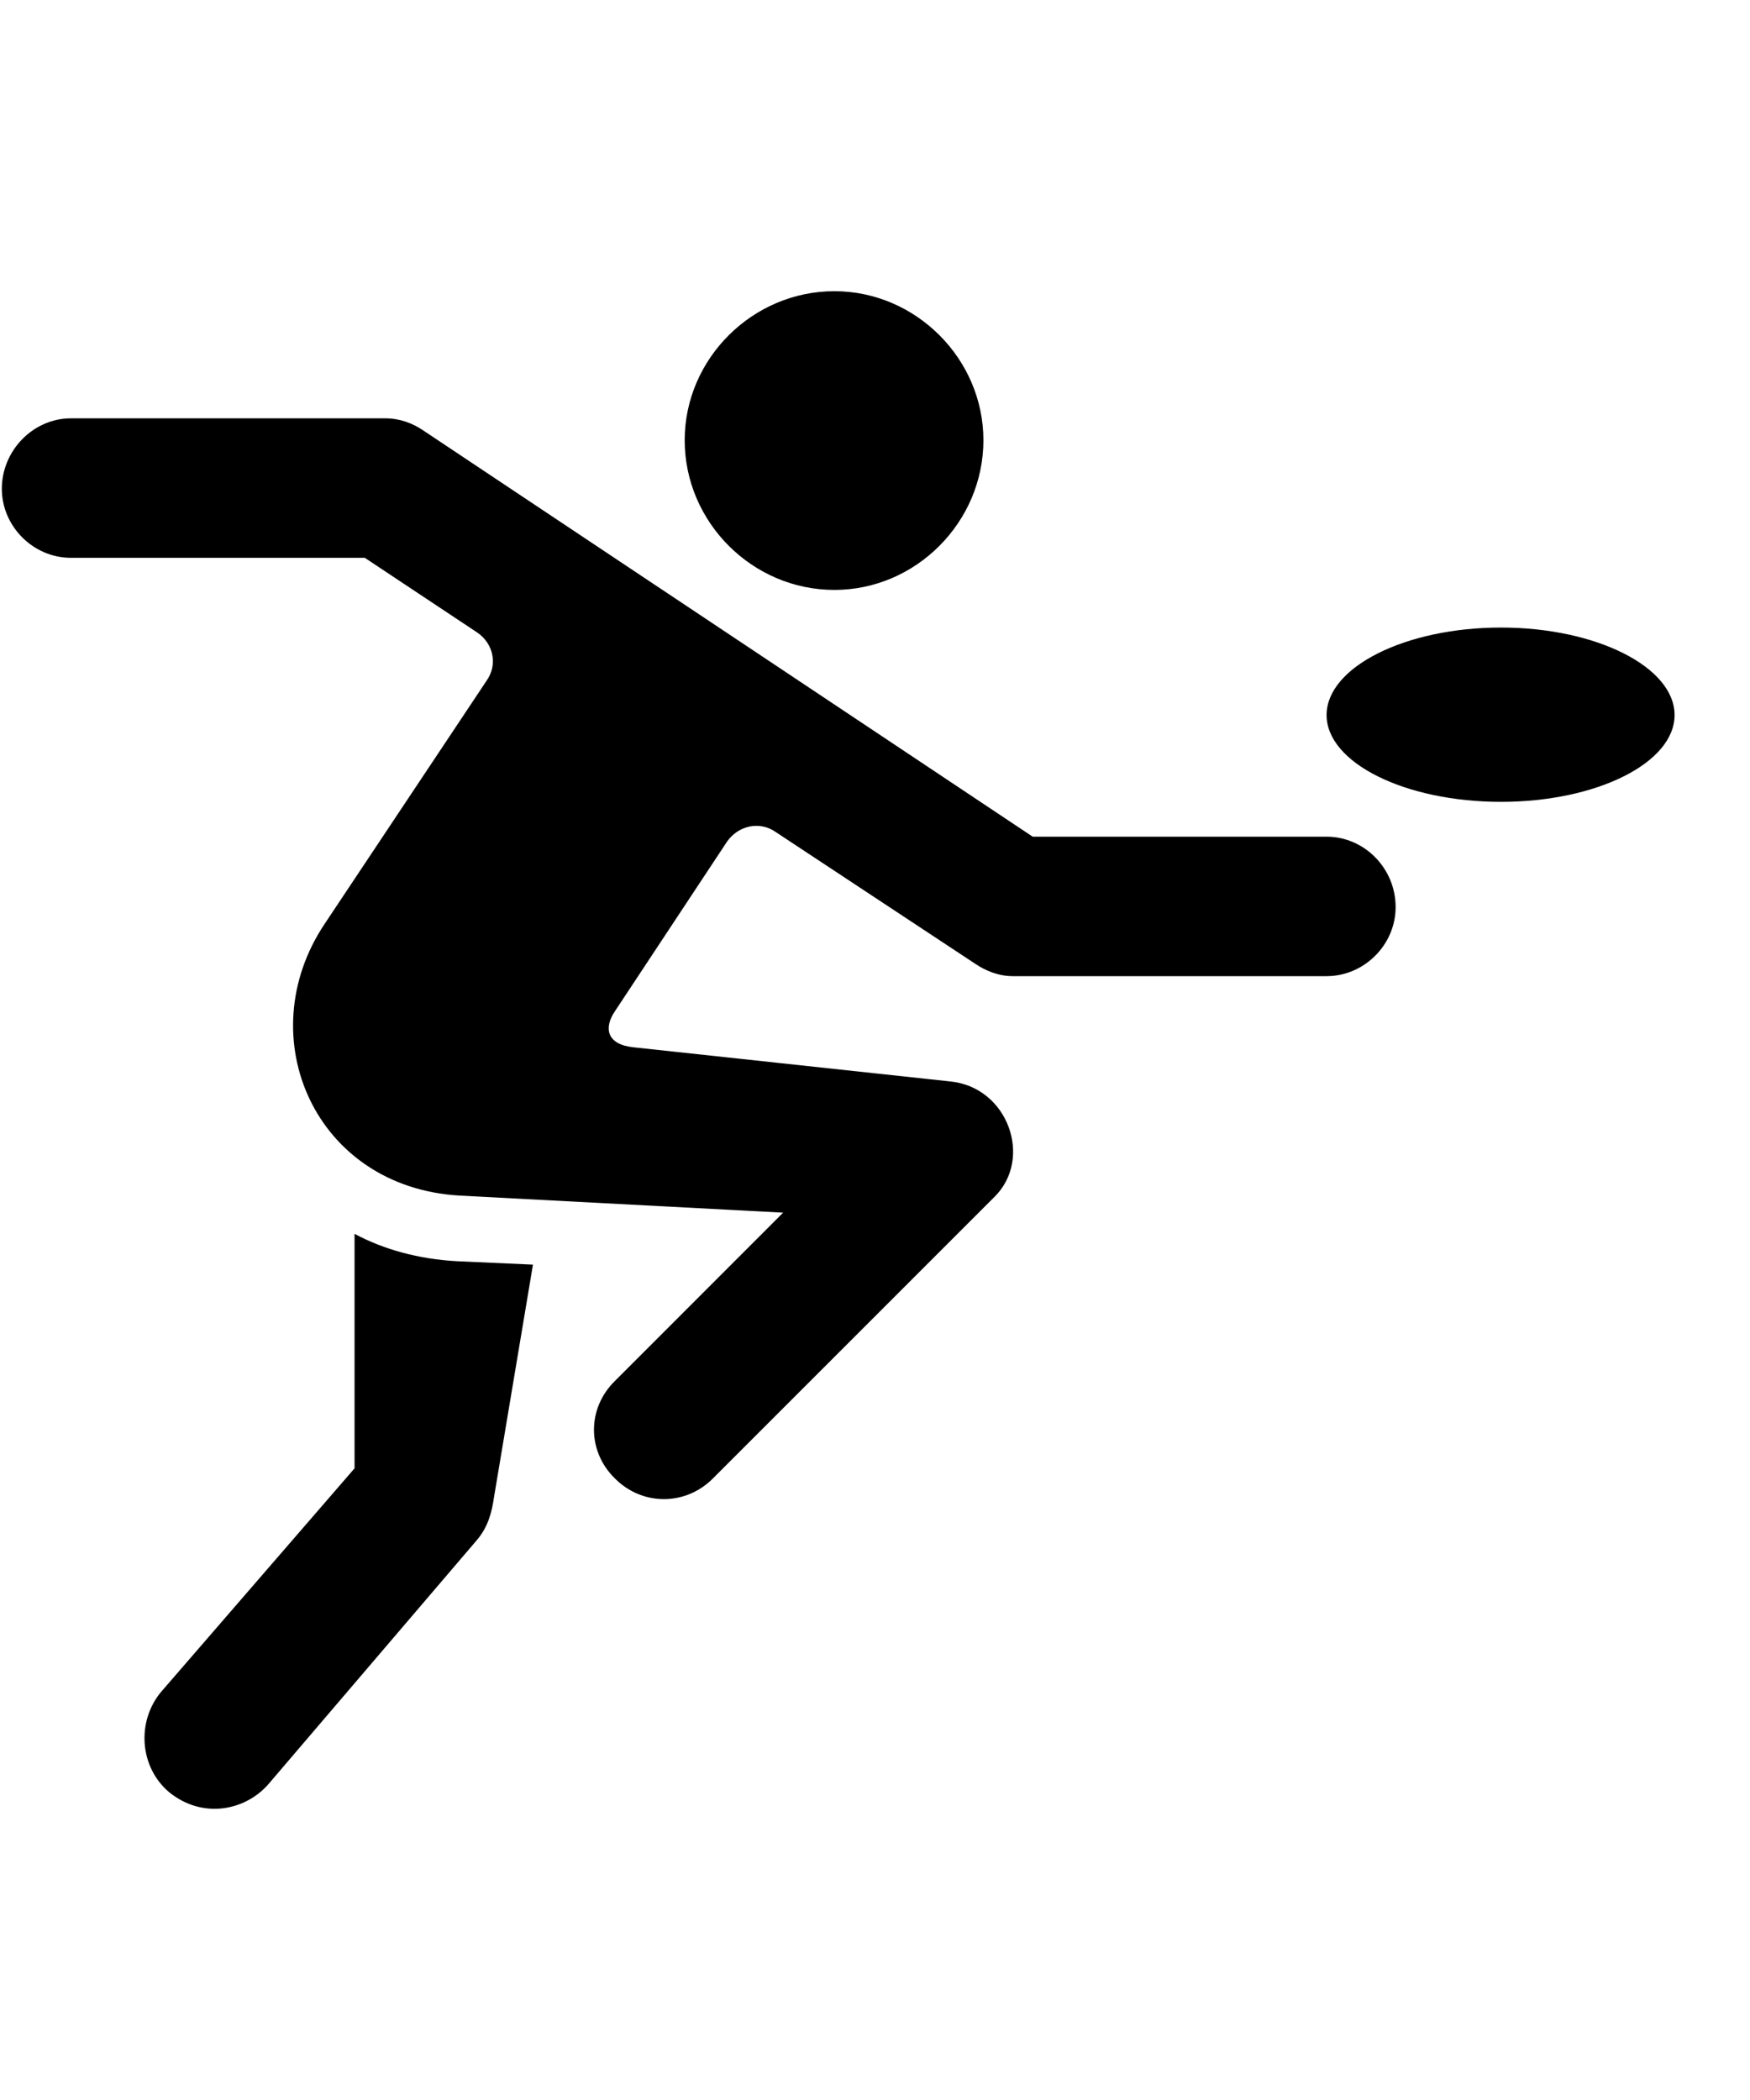 <svg
	color="rgb(0, 0, 0)"
	viewBox="0 0 20 24"
	fill="none"
	xmlns="http://www.w3.org/2000/svg"
>
	<path
		d="M9.536 6.742C10.466 6.742 11.239 5.969 11.239 5.031C11.239 4.101 10.466 3.328 9.536 3.328C8.599 3.328 7.825 4.101 7.825 5.031C7.825 5.969 8.599 6.742 9.536 6.742ZM7.029 16.898C7.341 17.211 7.833 17.211 8.146 16.898L11.364 13.68C11.81 13.242 11.521 12.422 10.857 12.359L7.239 11.969C6.935 11.937 6.896 11.75 7.029 11.555L8.31 9.617C8.443 9.43 8.685 9.383 8.864 9.508L11.146 11.015C11.263 11.094 11.411 11.156 11.575 11.156H15.161C15.591 11.156 15.95 10.797 15.95 10.367C15.95 9.922 15.591 9.562 15.161 9.562H11.802L4.841 4.922C4.716 4.836 4.568 4.781 4.404 4.781H0.81C0.38 4.781 0.021 5.148 0.021 5.586C0.021 6.016 0.38 6.375 0.81 6.375H4.169L5.45 7.226C5.638 7.351 5.693 7.594 5.56 7.781L3.708 10.562C2.849 11.851 3.599 13.57 5.255 13.664L8.95 13.859L7.029 15.781C6.708 16.094 6.708 16.586 7.029 16.898ZM15.161 8.172C15.161 8.719 16.06 9.164 17.154 9.164C18.247 9.164 19.138 8.719 19.138 8.172C19.138 7.625 18.247 7.172 17.154 7.172C16.06 7.172 15.161 7.625 15.161 8.172ZM4.052 14.101V16.781L1.841 19.336C1.56 19.672 1.591 20.195 1.935 20.484C2.325 20.797 2.81 20.687 3.068 20.39L5.45 17.601C5.583 17.445 5.622 17.273 5.646 17.109L6.091 14.453L5.224 14.414C4.786 14.39 4.388 14.281 4.052 14.101Z"
		fill="currentColor"
	/>
</svg>
